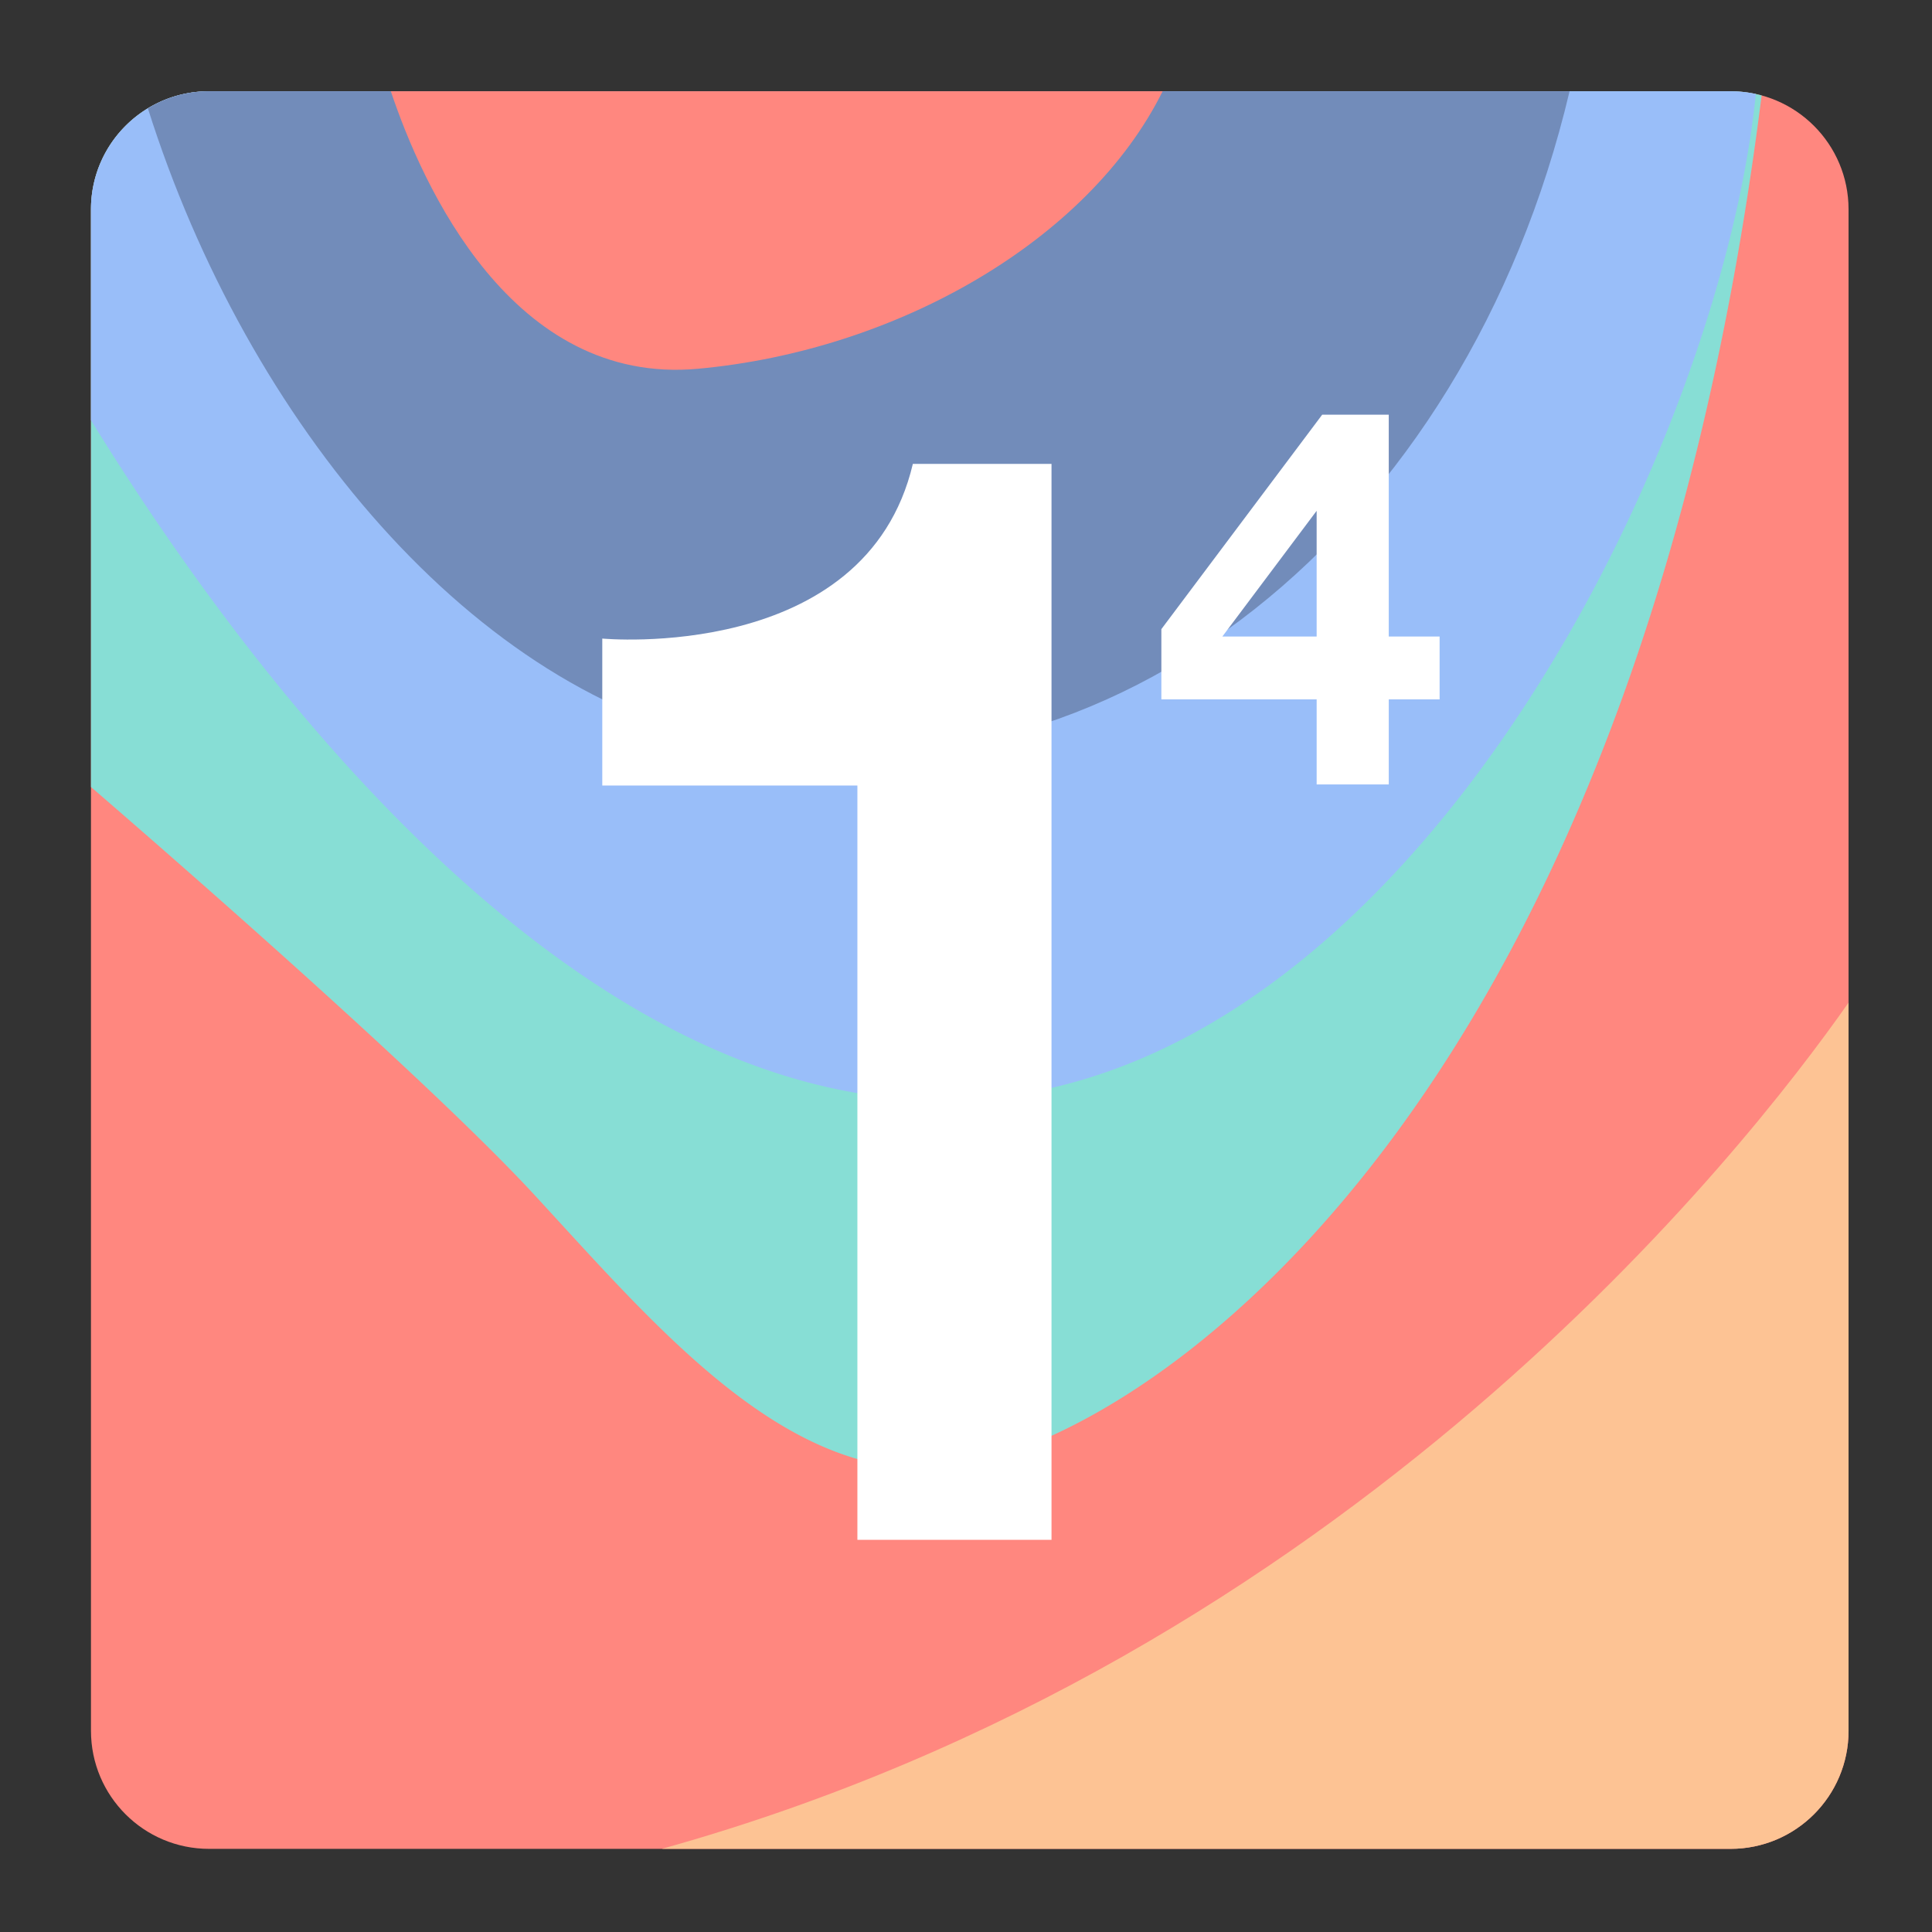 <svg xmlns="http://www.w3.org/2000/svg" width="192" height="192"><rect width="100%" height="100%" fill="#333333" stroke="none"/><path fill="#FF877F" d="M183.708 172.006c0 6.479-5.252 11.731-11.731 11.731H20.772c-6.479 0-11.731-5.252-11.731-11.731V20.802c0-6.479 5.253-11.731 11.731-11.731h151.204c6.479 0 11.731 5.252 11.731 11.731v151.204z"/><path fill="#87DED5" d="M171.977 9.07H20.772c-6.479 0-11.731 5.252-11.731 11.731v57.41c6.437 5.553 33.333 28.905 44.044 40.509 12.209 13.227 25.029 28.556 40.698 27.132 18.434-1.676 68.331-33.496 81.285-136.368a11.758 11.758 0 00-3.091-.414z"/><path fill="#99BEF9" d="M171.977 9.07H20.772c-6.479 0-11.731 5.252-11.731 11.731v20.963c14.368 23.32 44.819 64.788 81.012 67.459 47.111 3.478 80.661-62.61 84.438-99.881a11.894 11.894 0 00-2.514-.272z"/><path fill="#728CBA" d="M20.772 9.07c-2.224 0-4.304.619-6.076 1.695C24.563 41.995 47.16 69.146 73.125 74c37.353 6.981 72.507-21.235 82.857-64.929H20.772z"/><path fill="#FF877F" d="M38.841 9.07c3.121 9.317 12.011 29.272 30.524 27.577 19.771-1.81 38.802-12.737 46.176-27.577h-76.7z"/><path fill="#FDC394" d="M183.708 99.637c-10.188 14.554-49.631 65.073-117.942 84.101h106.21c6.479 0 11.731-5.252 11.731-11.731v-72.37z"/><path fill="#FFF" d="M90.719 46.098h13.779v106.926H85.207V78.066H59.854V63.46s26.18 2.48 30.865-17.362zM138.013 63.258V41.21h-6.614l-15.984 21.313v6.982h15.433v8.452h7.166v-8.452h5.053v-6.247h-5.054zm-7.166 0h-9.37l9.37-12.494v12.494z"/></svg>